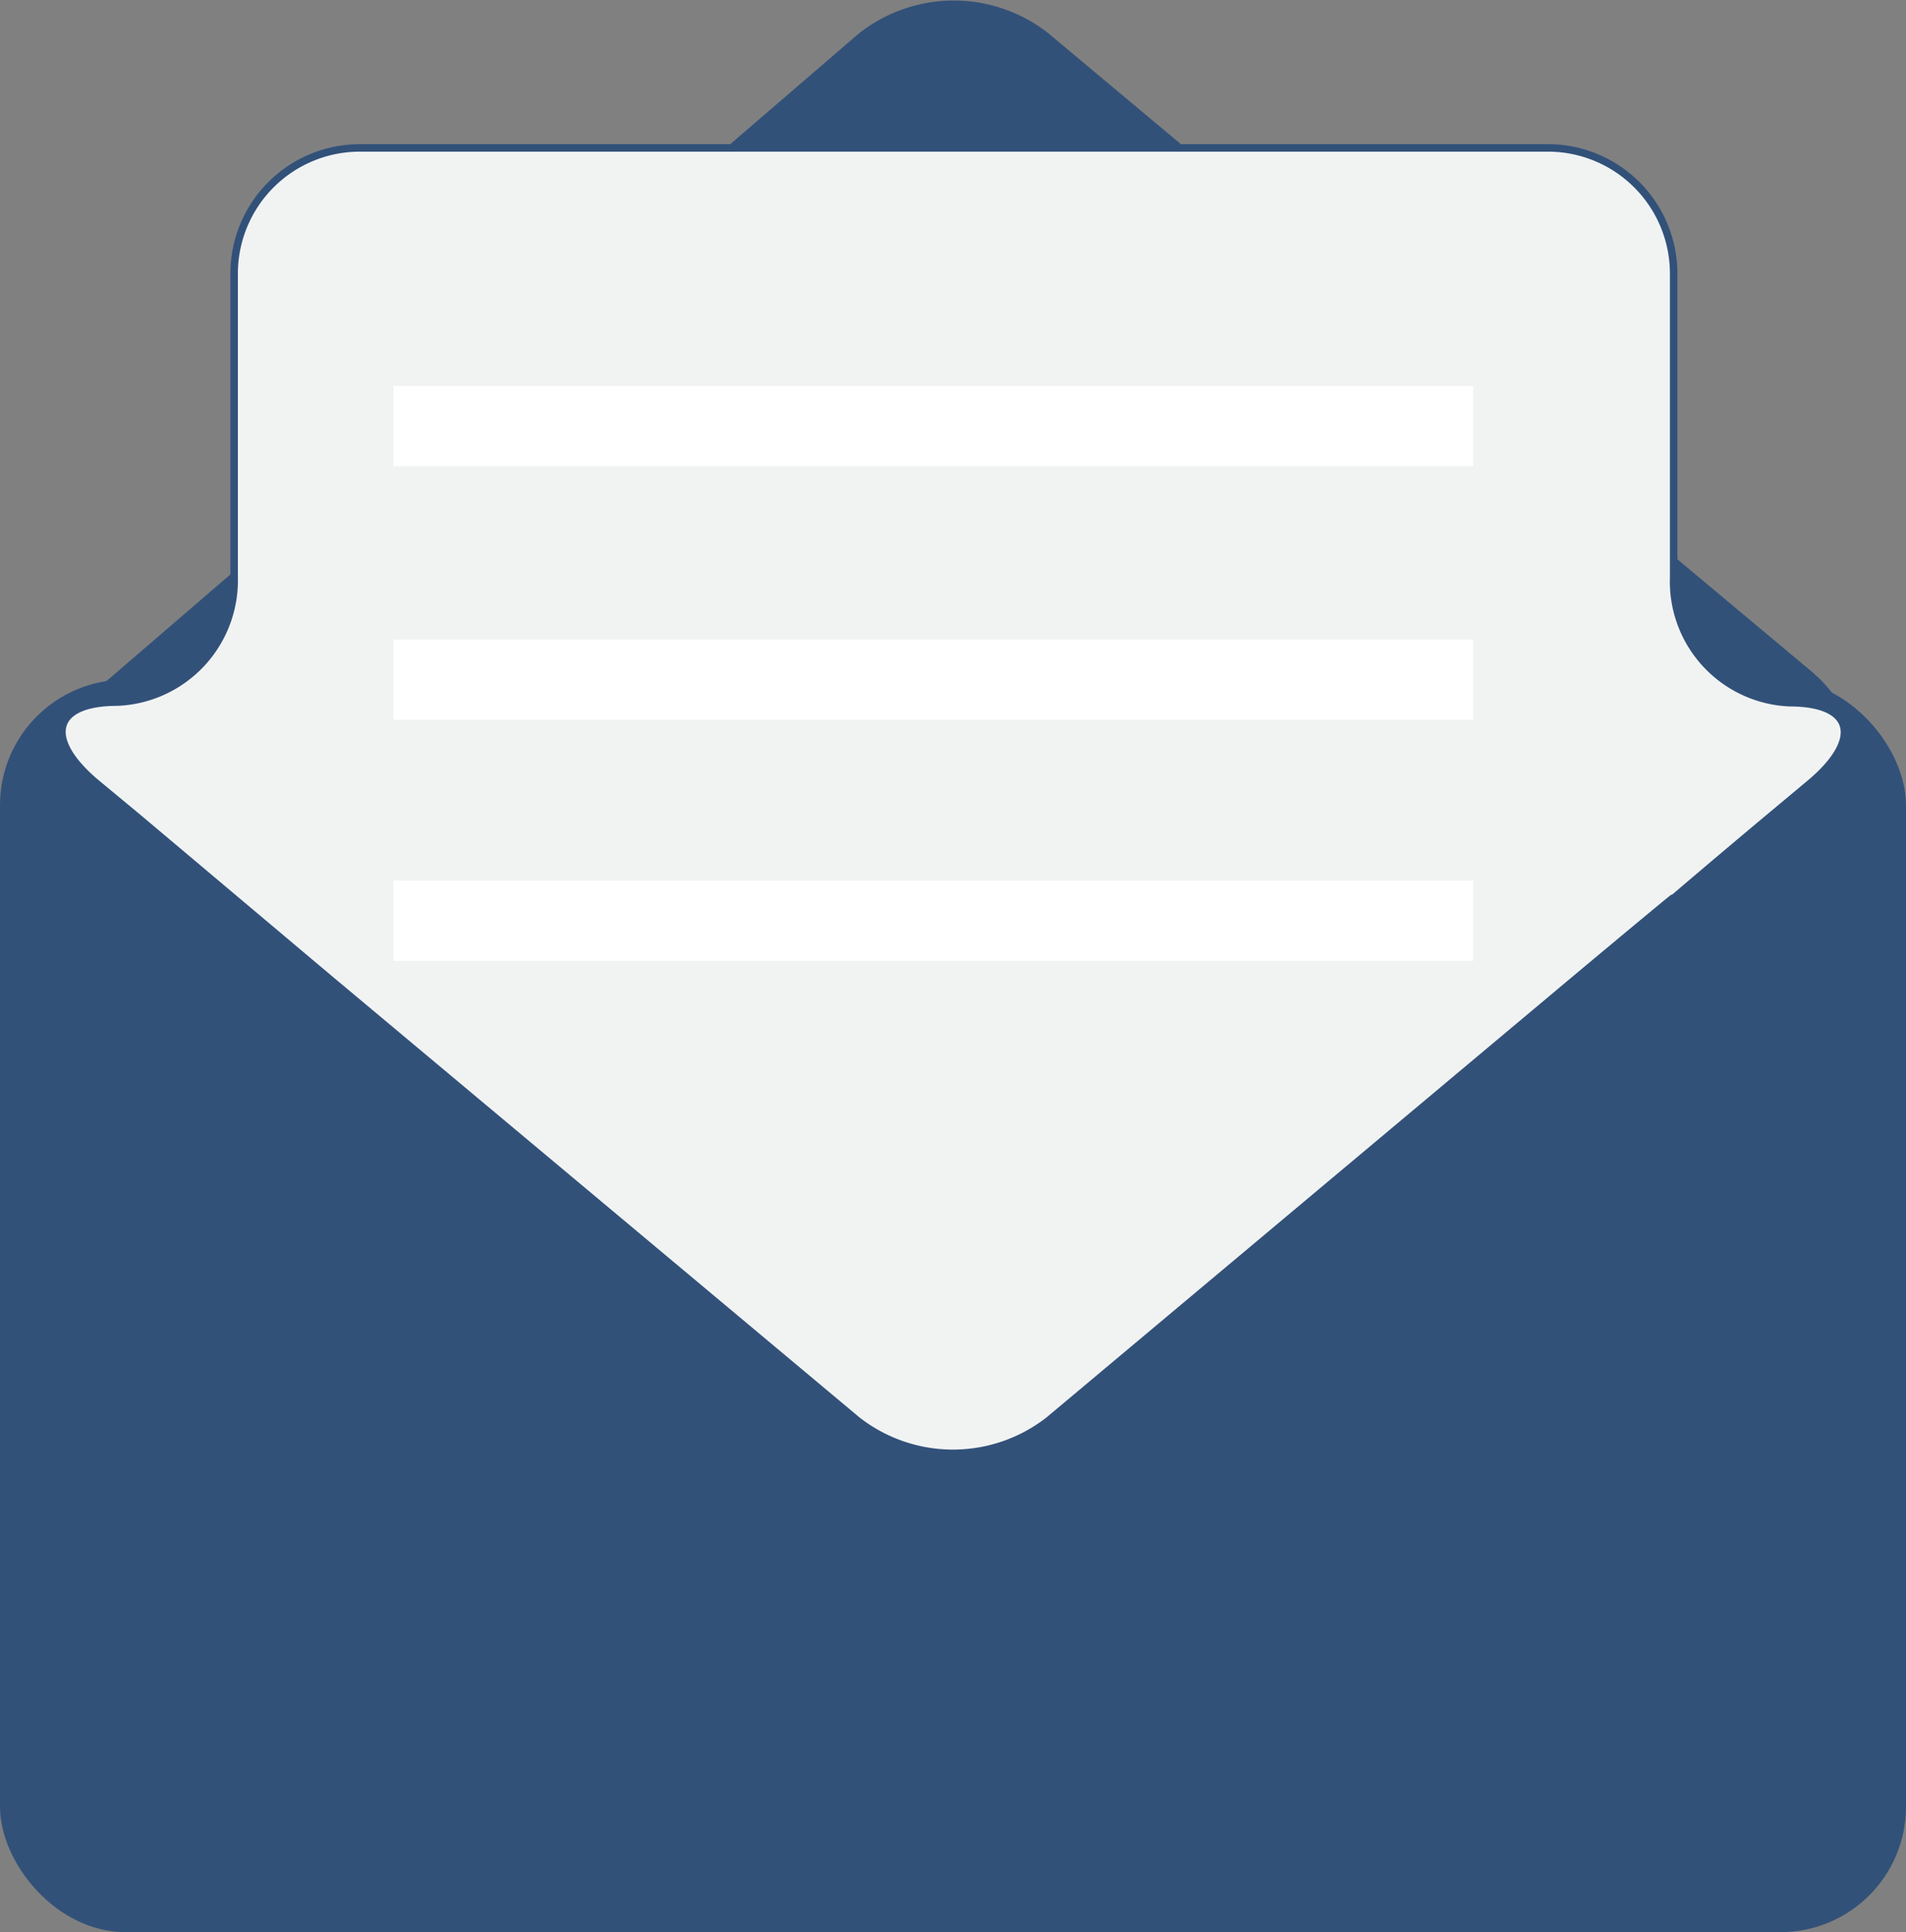 <svg xmlns="http://www.w3.org/2000/svg" viewBox="0 0 63.66 64.53"><rect x="0" y="0" width="63.66" height="64.53" fill="#808080" stroke="none"/><defs><style>.cls-1{fill:#325179;}.cls-2{fill:#f1f3f3;stroke:#325179;stroke-miterlimit:10;stroke-width:0.25px;}.cls-3{fill:#fff;}</style></defs><title>Asset 1</title><g id="Layer_2" data-name="Layer 2"><g id="Layer_1-2" data-name="Layer 1"><rect class="cls-1" y="22.7" width="63.66" height="41.83" rx="4.19"/><path class="cls-1" d="M60.45,22.38c1.77,1.48,1.33,2.71-1,2.74l-55.28.65c-2.3,0-2.76-1.18-1-2.69L28.66,1.14A5.11,5.11,0,0,1,35,1.1Z"/><path class="cls-2" d="M55.9,30s1.45-1.24,3.22-2.72l1.33-1.11c1.77-1.48,1.47-2.7-.67-2.7a4.05,4.05,0,0,1-3.88-4.19V9.13a4.2,4.2,0,0,0-4.19-4.19H12A4.2,4.2,0,0,0,7.82,9.13V19.26a4.07,4.07,0,0,1-3.91,4.19c-2.15,0-2.46,1.22-.7,2.7l1.4,1.16L11,32.69,28.62,47.43a5.2,5.2,0,0,0,6.42,0L52.63,32.69C54.4,31.21,55.86,30,55.87,30S55.9,30,55.9,30Z"/><rect class="cls-3" x="13.14" y="12.89" width="36.06" height="2.68"/><rect class="cls-3" x="13.14" y="21.36" width="36.06" height="2.68"/><rect class="cls-3" x="13.14" y="29.41" width="36.06" height="2.68"/></g></g></svg>